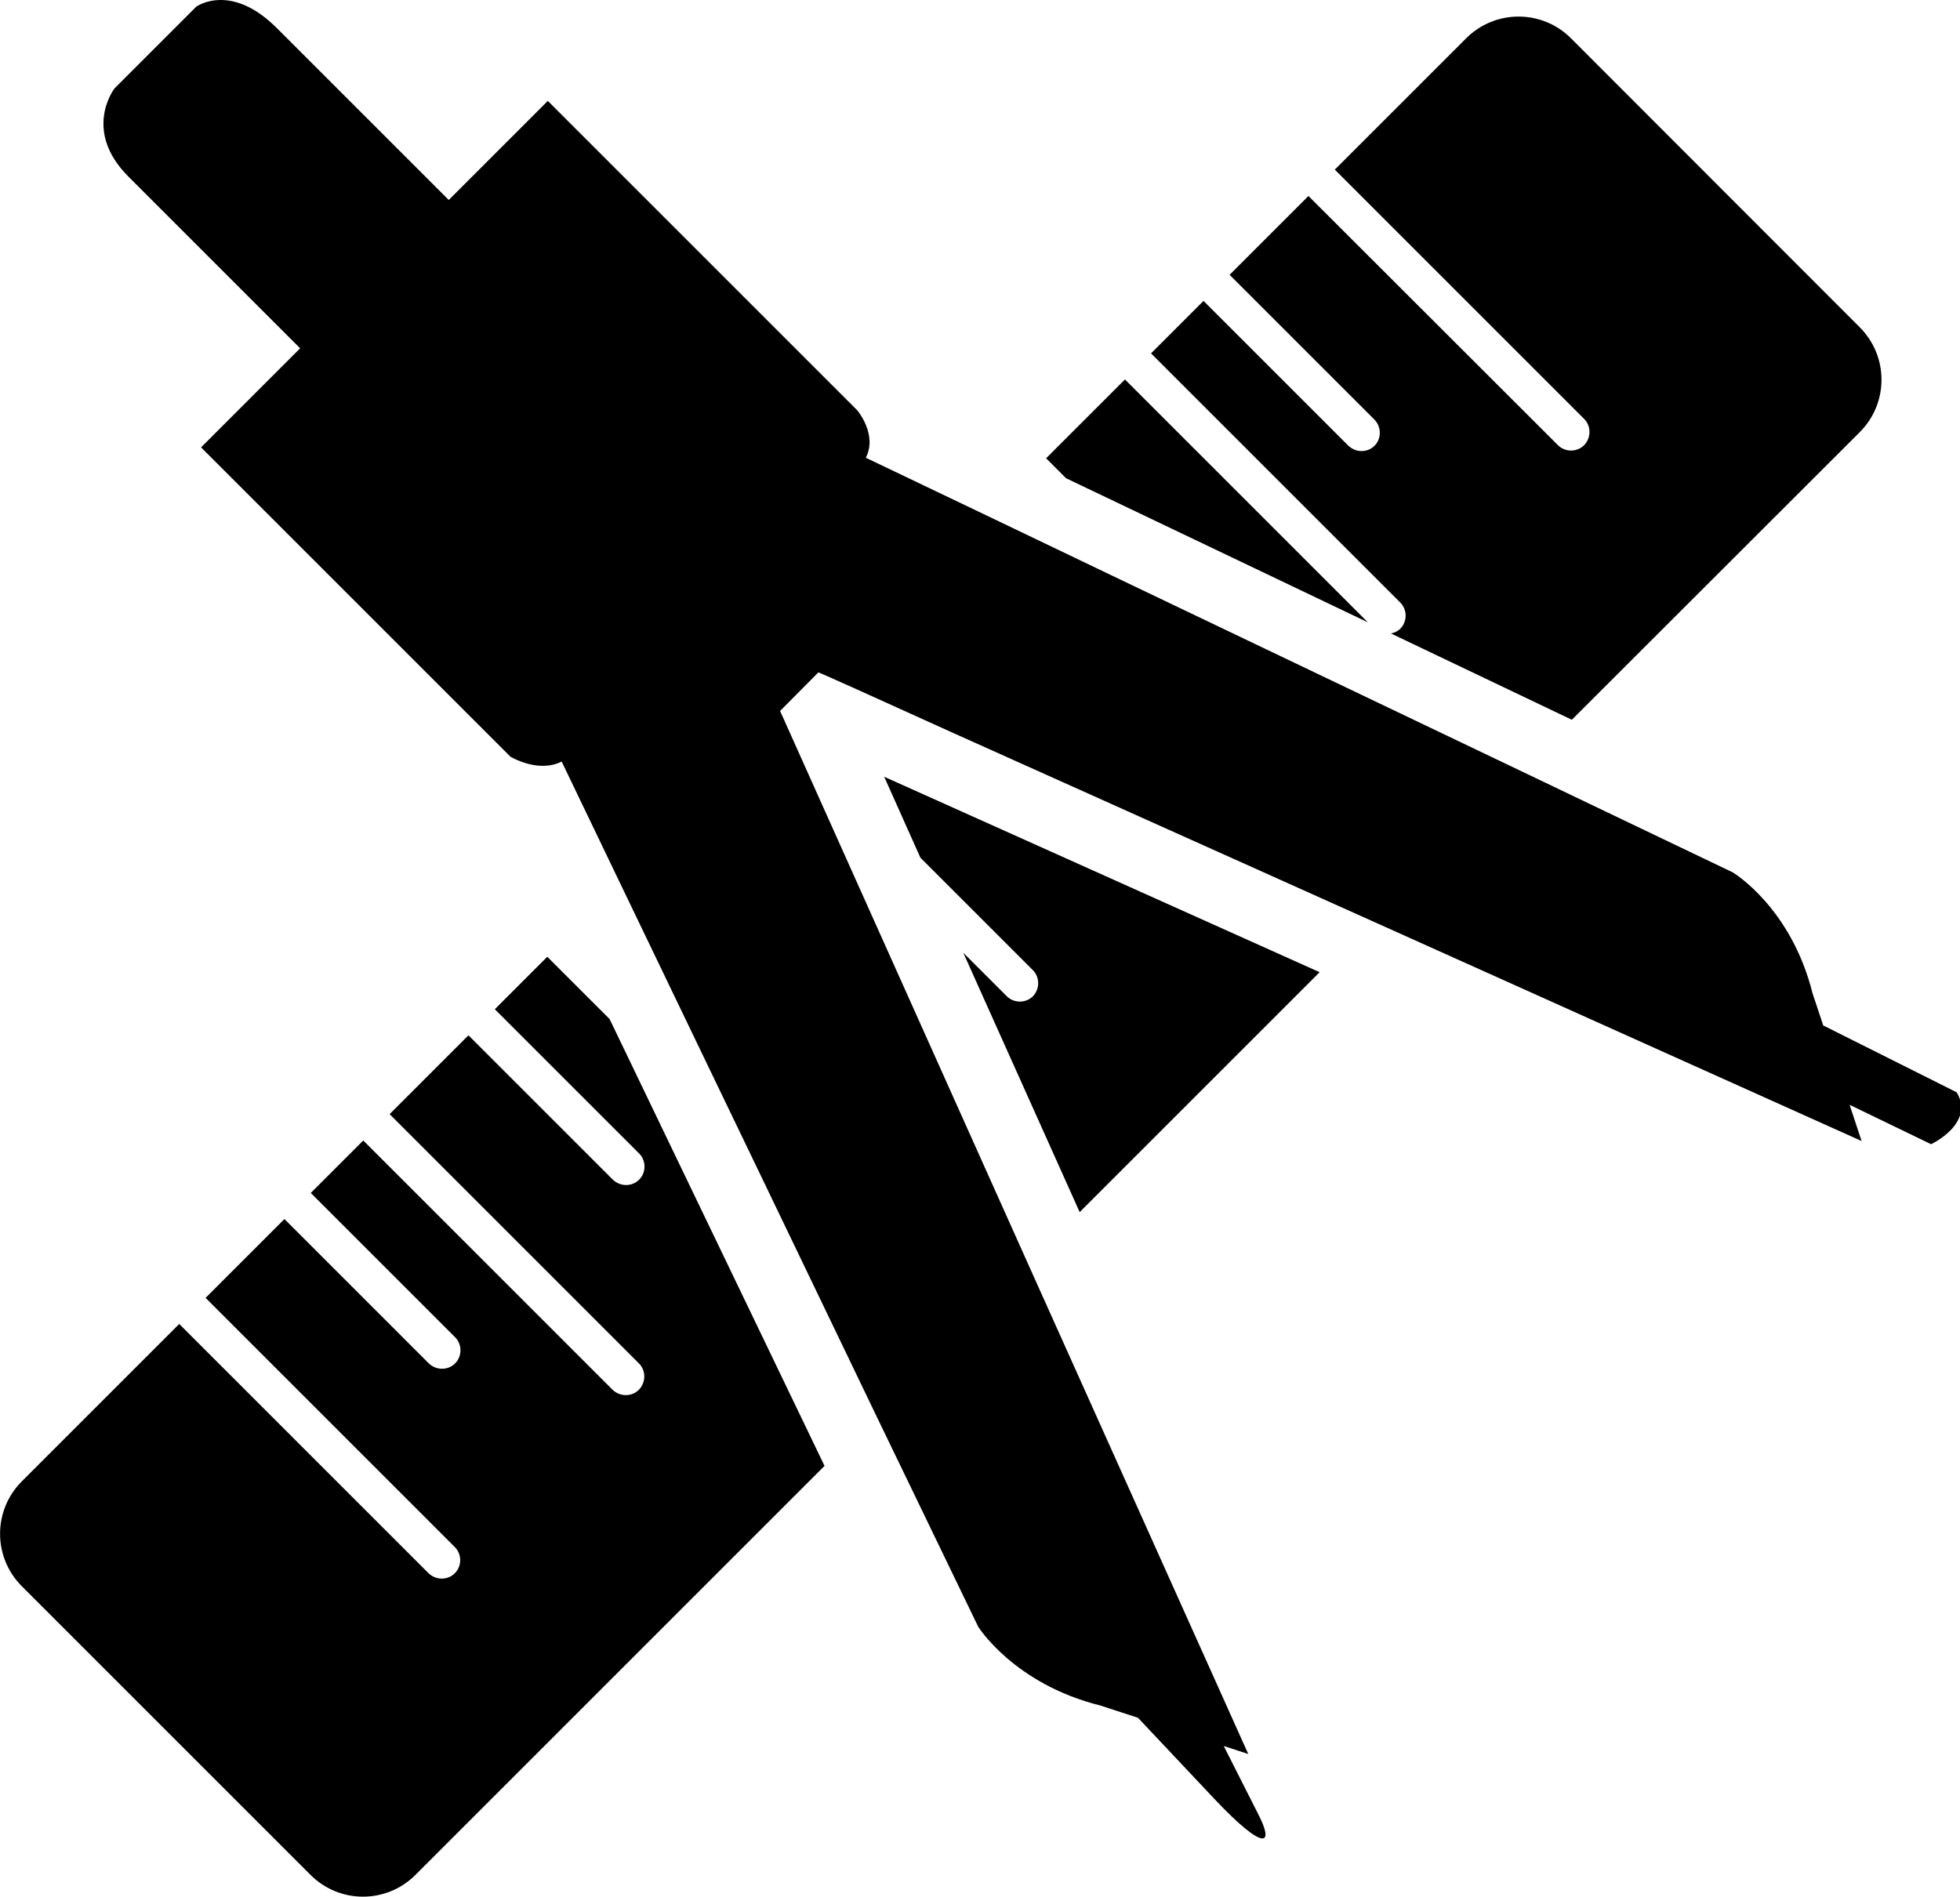 <?xml version="1.0" standalone="no"?><!DOCTYPE svg PUBLIC "-//W3C//DTD SVG 1.1//EN" "http://www.w3.org/Graphics/SVG/1.1/DTD/svg11.dtd">
<svg
  t="1627383757319"
  class="icon"
  viewBox="0 0 1058 1024"
  version="1.1"
  xmlns="http://www.w3.org/2000/svg"
  p-id="1239"
  xmlns:xlink="http://www.w3.org/1999/xlink"
  width="132.25"
  height="128"
>
  <path
    d="M543.411 537.805l-23.433-23.433 62.823 140.022 129.527-129.527L477.282 419.347l19.551 43.703 60.667 60.667c3.882 3.882 3.882 10.207 0 14.232-3.882 3.738-10.207 3.738-14.088-0.144z m21.276-290.394l10.782 10.782 162.88 77.774-131.109-131.109-42.553 42.553z m162.88-7.044L649.65 162.448l-28.321 28.321 134.559 134.559c1.869 1.869 2.875 4.457 2.875 7.044s-1.006 5.175-2.875 7.044c-1.438 1.438-3.163 2.156-5.032 2.588l97.613 46.578 155.404-155.26c15.67-15.67 15.67-40.972 0-56.641L848.038 20.701c-15.67-15.67-40.972-15.67-56.641 0l-70.874 70.874 134.559 134.559c3.882 3.882 3.882 10.207 0 14.232-1.869 1.869-4.457 2.875-7.044 2.875s-5.175-1.006-7.044-2.875l-134.703-134.559-42.553 42.553 77.918 77.918c2.588 2.444 3.738 6.182 2.875 9.776-0.863 3.594-3.594 6.325-7.188 7.188s-7.188-0.288-9.776-2.875zM295.426 516.528L267.105 544.849l77.918 77.918c1.869 1.869 2.875 4.457 2.875 7.044 0 2.731-1.006 5.175-2.875 7.044-3.882 3.882-10.207 3.882-14.232 0l-77.918-77.918-42.553 42.553 134.559 134.559c3.882 3.882 3.882 10.207 0 14.232-3.882 3.882-10.207 3.882-14.232 0l-134.559-134.559-28.321 28.321 77.918 77.918c1.869 1.869 2.875 4.457 2.875 7.044s-1.006 5.175-2.875 7.044c-3.882 3.882-10.207 3.882-14.232 0l-77.918-77.918-42.553 42.553 134.559 134.559c1.869 1.869 2.875 4.457 2.875 7.044s-1.006 5.175-2.875 7.044c-3.882 3.882-10.207 3.882-14.232 0l-134.559-134.559-84.962 84.962c-15.67 15.67-15.67 40.972 0 56.641l155.835 155.835c15.67 15.67 40.972 15.67 56.641 0l220.815-220.815-116.014-241.229-33.64-33.64z"
    p-id="1240"
  ></path>
  <path
    d="M984.179 553.618l-5.75-17.251c-11.645-46.722-43.128-65.411-43.128-65.411L820.868 416.184l-175.387-83.812-46.291-22.139-65.986-31.627-65.842-31.483c6.469-12.507-4.6-25.589-4.6-25.589L295.714 54.485l-53.479 53.479L149.51 15.239C137.434 3.163 126.94 0 119.177 0c-8.338 0-13.226 3.594-13.226 3.594L88.556 20.989l-13.37 13.37-13.37 13.37s-17.539 22.57 7.476 47.584l92.725 92.725L108.539 241.516l167.049 167.049s8.194 4.888 17.395 4.888c3.306 0 6.757-0.575 10.207-2.3l31.627 65.842 46.866 97.469 26.308 54.629 64.836 134.847 55.204 114.289s19.264 30.908 65.986 42.553l20.27 6.613 41.69 44.278c12.938 13.657 21.851 20.845 25.445 20.845 2.731 0 2.3-4.313-2.3-13.226l-18.545-36.659 13.226 4.313L554.912 682.283l-108.107-241.085-23.002-51.322-0.431-1.006-2.3-5.032 20.701-20.845 5.032 2.156 16.389 7.332 51.466 23.289 225.415 101.207L1004.88 616.01l-6.469-19.551 43.99 21.276s23.864-11.213 13.801-28.033l-72.024-36.084z"
    p-id="1241"
  ></path>
</svg>
